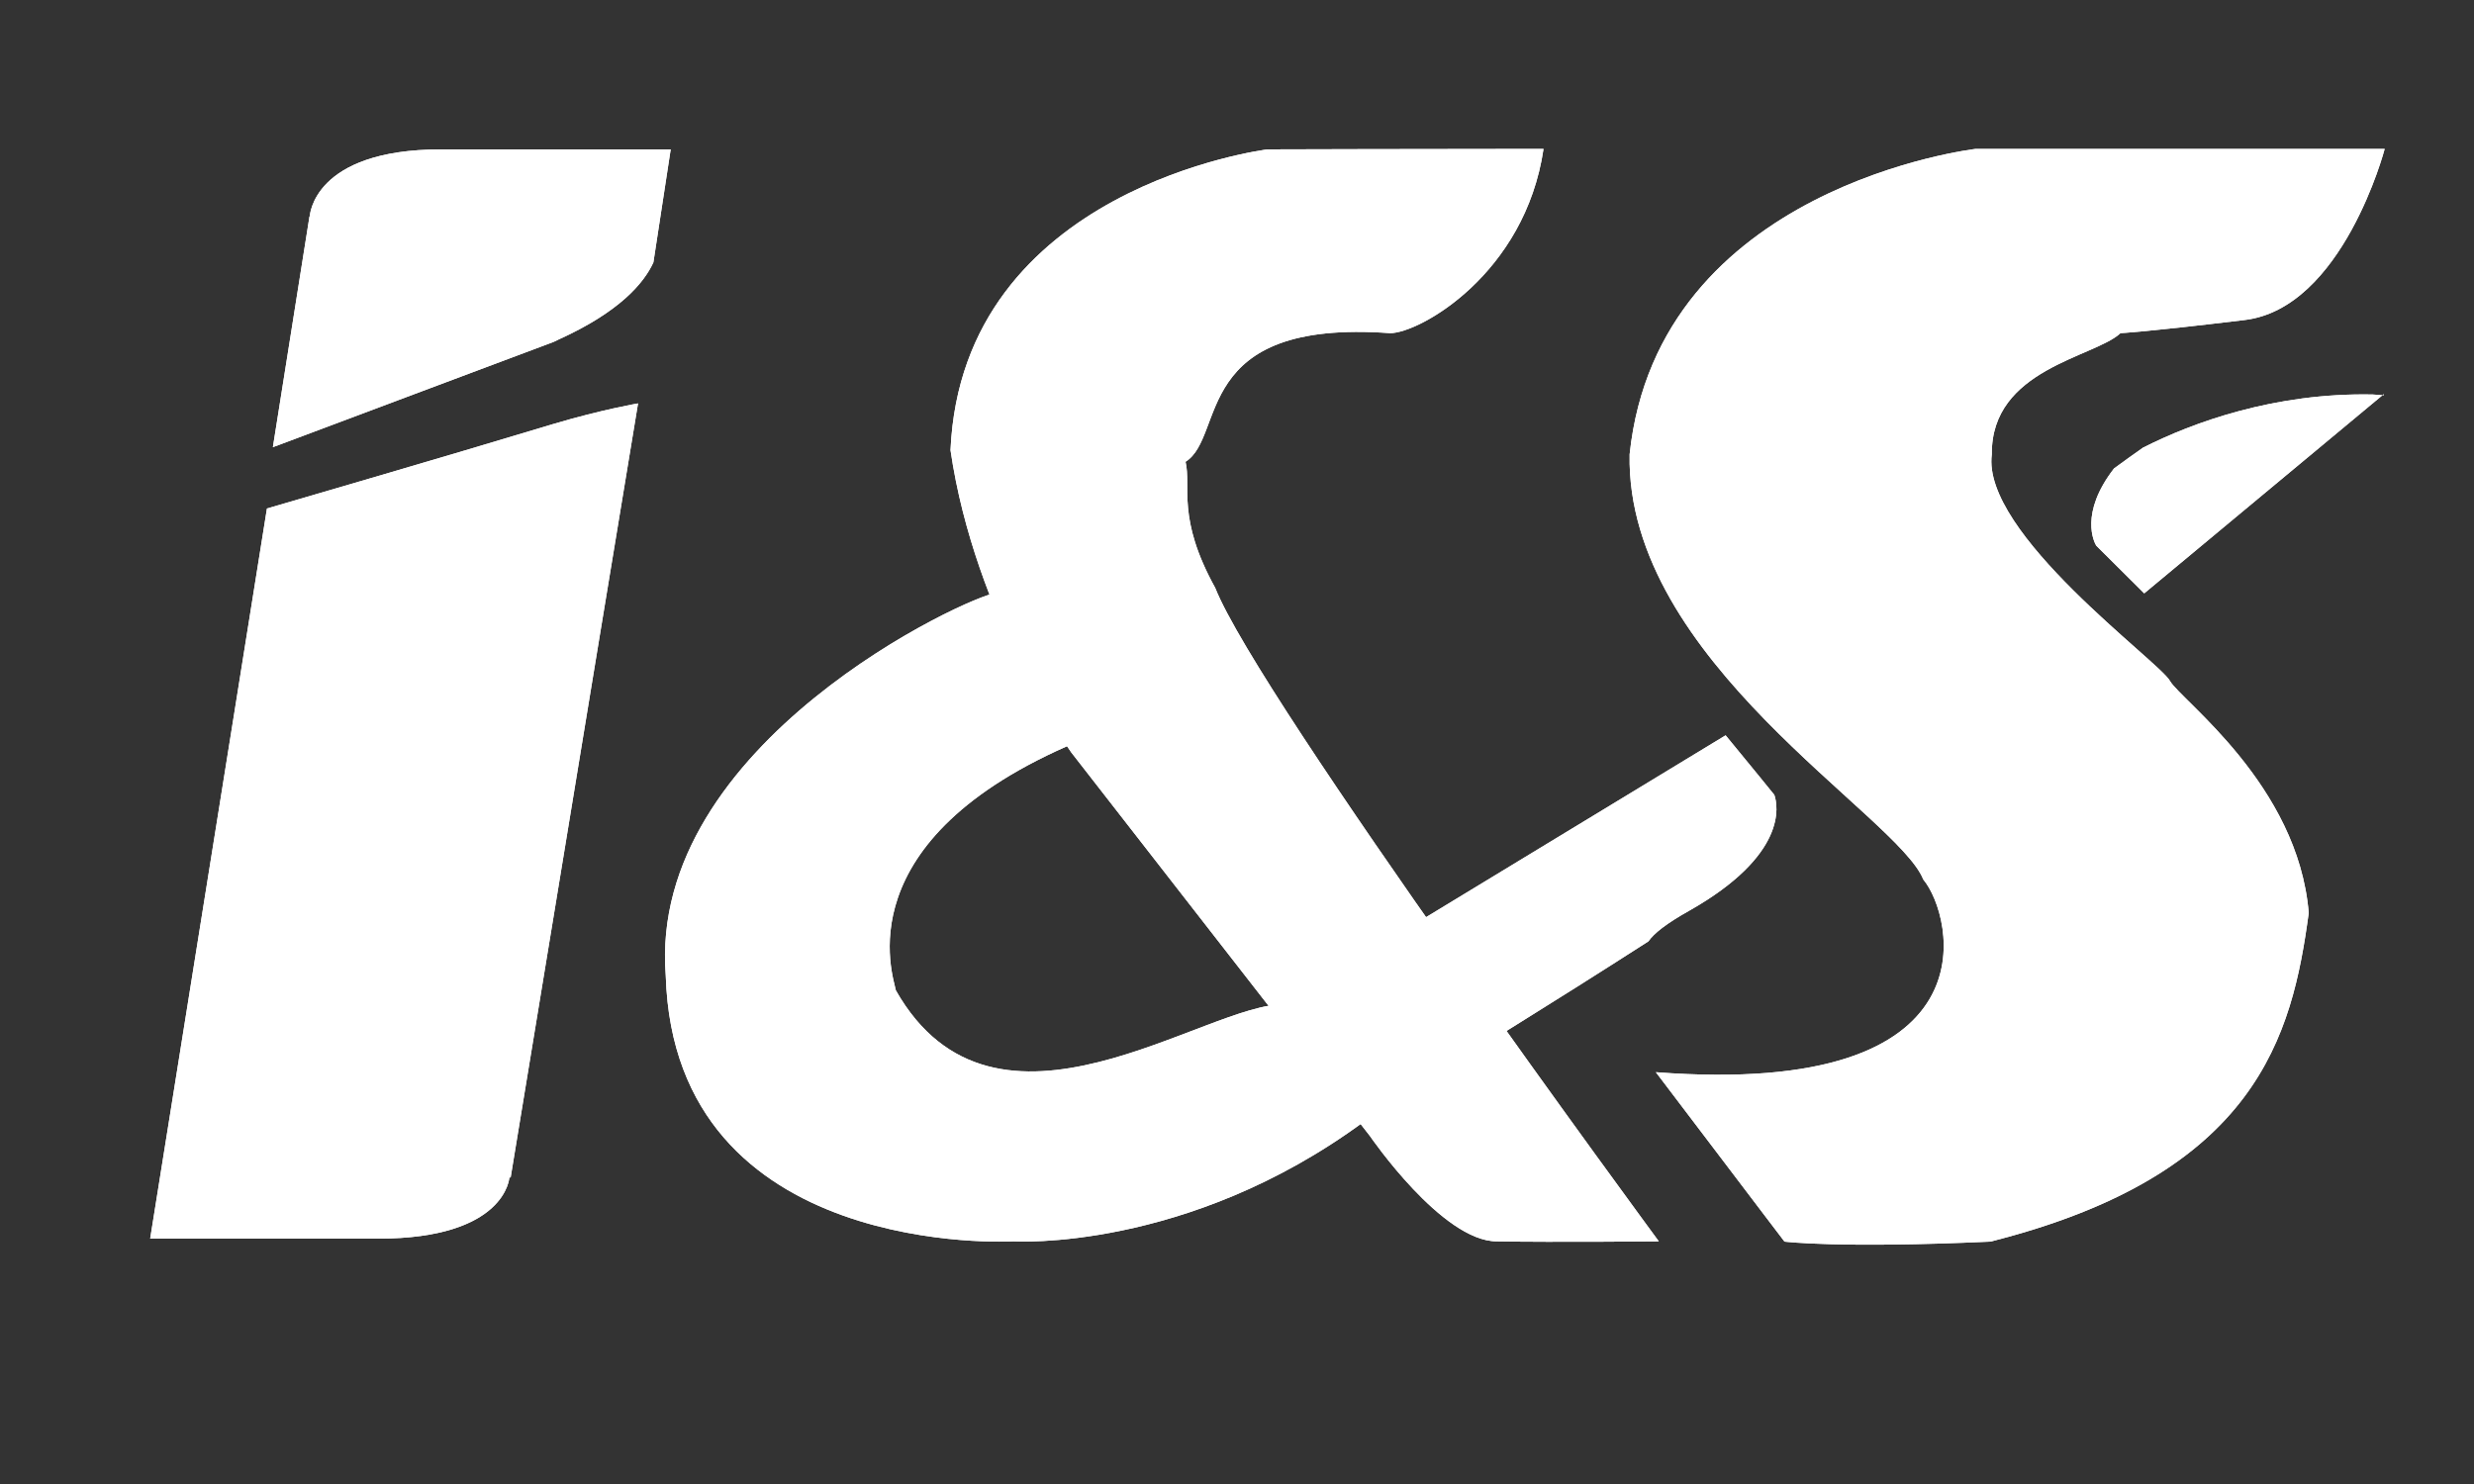 <?xml version="1.0" encoding="UTF-8" standalone="no"?>
<!DOCTYPE svg PUBLIC "-//W3C//DTD SVG 1.1//EN" "http://www.w3.org/Graphics/SVG/1.1/DTD/svg11.dtd">
<svg version="1.1" xmlns="http://www.w3.org/2000/svg" xmlns:xlink="http://www.w3.org/1999/xlink" preserveAspectRatio="xMidYMid meet" viewBox="0 0 100 60" width="100" height="60"><rect x="0" y="0" width="100" height="60" fill="#333333" stroke="none"/><defs><path d="M36.21 40.04C36.1 39.45 34.11 33.96 43.55 29.99C53 26.01 41.27 23.9 40.25 23.98C39.23 24.06 26.16 30.04 26.91 39.45C27.26 50.98 40.96 50.19 40.96 50.19C40.96 50.19 47.96 50.63 55.13 45.35C62.29 40.08 55.54 44.88 55.54 44.88C54.82 44.03 52.3 41.04 51.94 40.61C48.79 40.5 40.23 47.13 36.21 40.04Z" id="c14onxwv4j"></path><path d="M36.21 40.04C36.1 39.45 34.11 33.96 43.55 29.99C53 26.01 41.27 23.9 40.25 23.98C39.23 24.06 26.16 30.04 26.91 39.45C27.26 50.98 40.96 50.19 40.96 50.19C40.96 50.19 47.96 50.63 55.13 45.35C62.29 40.08 55.54 44.88 55.54 44.88C54.82 44.03 52.3 41.04 51.94 40.61C48.79 40.5 40.23 47.13 36.21 40.04Z" id="f4XSUypq"></path><path d="M85.71 13.47C85.71 13.47 86.75 13.42 90.72 12.94C94.7 12.47 96.39 6.02 96.39 6.02C94.74 6.02 81.51 6.02 79.86 6.02C79.86 6.02 67.01 7.51 65.87 18.37C65.71 26.72 76.71 32.96 77.74 35.56C78.96 37.01 80.79 44.41 66.93 43.35C71.73 49.68 72.13 50.2 72.13 50.2C72.13 50.2 74.35 50.48 80.45 50.2C91.24 47.48 92.65 41.87 93.32 36.91C92.89 31.72 88.15 28.31 87.71 27.53C87.28 26.74 80.08 21.56 80.51 18.37C80.47 14.91 84.67 14.45 85.71 13.47Z" id="d3W5b3i6SL"></path><path d="M85.71 13.47C85.71 13.47 86.75 13.42 90.72 12.94C94.7 12.47 96.39 6.02 96.39 6.02C94.74 6.02 81.51 6.02 79.86 6.02C79.86 6.02 67.01 7.51 65.87 18.37C65.71 26.72 76.71 32.96 77.74 35.56C78.96 37.01 80.79 44.41 66.93 43.35C71.73 49.68 72.13 50.2 72.13 50.2C72.13 50.2 74.35 50.48 80.45 50.2C91.24 47.48 92.65 41.87 93.32 36.91C92.89 31.72 88.15 28.31 87.71 27.53C87.28 26.74 80.08 21.56 80.51 18.37C80.47 14.91 84.67 14.45 85.71 13.47Z" id="ebp4uesYe"></path><path d="M96.34 15.98C96.35 15.97 96.36 15.96 96.36 15.95C96.35 15.95 96.34 15.95 96.33 15.95C96.32 15.96 96.3 15.97 96.3 15.98C96.31 15.98 96.32 15.98 96.34 15.98ZM84.73 22.06C84.86 22.19 85.5 22.83 86.67 23.99C92.45 19.18 95.66 16.51 96.3 15.98C96.17 15.97 96.04 15.96 95.91 15.95C91.94 15.87 88.63 17.08 86.62 18.1C86.24 18.37 85.84 18.65 85.45 18.94C84.04 20.76 84.65 21.93 84.73 22.06ZM52.27 46.91C52.27 46.91 58.67 43.17 66.63 38.06C66.85 37.74 67.35 37.34 68.28 36.82C72.25 34.57 71.87 32.58 71.72 32.14C71.59 31.97 70.93 31.17 69.75 29.73C59.5 35.95 53.09 39.85 50.53 41.4C50.7 41.95 52.09 46.36 52.27 46.91Z" id="agh8di7nK"></path><path d="M96.34 15.98C96.35 15.97 96.36 15.96 96.36 15.95C96.35 15.95 96.34 15.95 96.33 15.95C96.32 15.96 96.3 15.97 96.3 15.98C96.31 15.98 96.32 15.98 96.34 15.98ZM84.73 22.06C84.86 22.19 85.5 22.83 86.67 23.99C92.45 19.18 95.66 16.51 96.3 15.98C96.17 15.97 96.04 15.96 95.91 15.95C91.94 15.87 88.63 17.08 86.62 18.1C86.24 18.37 85.84 18.65 85.45 18.94C84.04 20.76 84.65 21.93 84.73 22.06ZM52.27 46.91C52.27 46.91 58.67 43.17 66.63 38.06C66.85 37.74 67.35 37.34 68.28 36.82C72.25 34.57 71.87 32.58 71.72 32.14C71.59 31.97 70.93 31.17 69.75 29.73C59.5 35.95 53.09 39.85 50.53 41.4C50.7 41.95 52.09 46.36 52.27 46.91Z" id="b50AwoC4R5"></path><path d="M56.19 13.47C57.37 13.47 61.64 11.09 62.39 6.02C57.9 6.02 51.23 6.04 51.23 6.04C51.23 6.04 38.89 7.57 38.42 18.2C39.4 24.93 43.3 30.42 43.3 30.42C44.51 31.97 54.17 44.39 55.38 45.94C55.38 45.94 58.29 50.19 60.5 50.19C62.86 50.23 67.05 50.19 67.05 50.19C67.05 50.19 50.89 28.25 49.12 23.77C47.55 20.93 48.16 19.69 47.92 18.67C49.57 17.63 48.12 12.88 56.19 13.47Z" id="a2pE1BIOOi"></path><path d="M56.19 13.47C57.37 13.47 61.64 11.09 62.39 6.02C57.9 6.02 51.23 6.04 51.23 6.04C51.23 6.04 38.89 7.57 38.42 18.2C39.4 24.93 43.3 30.42 43.3 30.42C44.51 31.97 54.17 44.39 55.38 45.94C55.38 45.94 58.29 50.19 60.5 50.19C62.86 50.23 67.05 50.19 67.05 50.19C67.05 50.19 50.89 28.25 49.12 23.77C47.55 20.93 48.16 19.69 47.92 18.67C49.57 17.63 48.12 12.88 56.19 13.47Z" id="a1tPhiVlrB"></path><path d="M27.11 6.04C21.54 6.04 18.45 6.04 17.83 6.04C12.63 6.04 12.52 8.75 12.52 8.75C12.52 8.75 12.51 8.75 12.51 8.75C12.36 9.68 11.18 17.15 11.03 18.08C17.83 15.53 21.61 14.11 22.36 13.83C22.43 13.8 22.5 13.77 22.57 13.73C25.05 12.61 26.03 11.44 26.41 10.61C26.46 10.3 26.69 8.78 27.11 6.04Z" id="f1DkAzXHFO"></path><path d="M27.11 6.04C21.54 6.04 18.45 6.04 17.83 6.04C12.63 6.04 12.52 8.75 12.52 8.75C12.52 8.75 12.51 8.75 12.51 8.75C12.36 9.68 11.18 17.15 11.03 18.08C17.83 15.53 21.61 14.11 22.36 13.83C22.43 13.8 22.5 13.77 22.57 13.73C25.05 12.61 26.03 11.44 26.41 10.61C26.46 10.3 26.69 8.78 27.11 6.04Z" id="b4wk0xR8wm"></path><path d="M25.79 16.31C25.79 16.31 24.32 16.56 22.34 17.15C18.18 18.41 10.79 20.56 10.79 20.56C10.48 22.53 8.9 32.37 6.07 50.08C11.59 50.08 14.66 50.08 15.28 50.08C20.47 50.08 20.59 47.6 20.59 47.6C20.6 47.6 20.61 47.61 20.64 47.61C23.73 28.83 25.44 18.4 25.79 16.31Z" id="cfcTdCeVt"></path><path d="M25.79 16.31C25.79 16.31 24.32 16.56 22.34 17.15C18.18 18.41 10.79 20.56 10.79 20.56C10.48 22.53 8.9 32.37 6.07 50.08C11.59 50.08 14.66 50.08 15.28 50.08C20.47 50.08 20.59 47.6 20.59 47.6C20.6 47.6 20.61 47.61 20.64 47.61C23.73 28.83 25.44 18.4 25.79 16.31Z" id="em9w75dzp"></path><path d="M36.21 40.04C36.1 39.45 34.11 33.96 43.55 29.99C53 26.01 41.27 23.9 40.25 23.98C39.23 24.06 26.16 30.04 26.91 39.45C27.26 50.98 40.96 50.19 40.96 50.19C40.96 50.19 47.96 50.63 55.13 45.35C62.29 40.08 55.54 44.88 55.54 44.88C54.82 44.03 52.3 41.04 51.94 40.61C48.79 40.5 40.23 47.13 36.21 40.04Z" id="brM15oN0y"></path><path d="M36.21 40.04C36.1 39.45 34.11 33.96 43.55 29.99C53 26.01 41.27 23.9 40.25 23.98C39.23 24.06 26.16 30.04 26.91 39.45C27.26 50.98 40.96 50.19 40.96 50.19C40.96 50.19 47.96 50.63 55.13 45.35C62.29 40.08 55.54 44.88 55.54 44.88C54.82 44.03 52.3 41.04 51.94 40.61C48.79 40.5 40.23 47.13 36.21 40.04Z" id="bWOB1gici"></path><path d="M85.71 13.47C85.71 13.47 86.75 13.42 90.72 12.94C94.7 12.47 96.39 6.02 96.39 6.02C94.74 6.02 81.51 6.02 79.86 6.02C79.86 6.02 67.01 7.51 65.87 18.37C65.71 26.72 76.71 32.96 77.74 35.56C78.96 37.01 80.79 44.41 66.93 43.35C71.73 49.68 72.13 50.2 72.13 50.2C72.13 50.2 74.35 50.48 80.45 50.2C91.24 47.48 92.65 41.87 93.32 36.91C92.89 31.72 88.15 28.31 87.71 27.53C87.28 26.74 80.08 21.56 80.51 18.37C80.47 14.91 84.67 14.45 85.71 13.47Z" id="a2c1jnMK25"></path><path d="M85.71 13.47C85.71 13.47 86.75 13.42 90.72 12.94C94.7 12.47 96.39 6.02 96.39 6.02C94.74 6.02 81.51 6.02 79.86 6.02C79.86 6.02 67.01 7.51 65.87 18.37C65.71 26.72 76.71 32.96 77.74 35.56C78.96 37.01 80.79 44.41 66.93 43.35C71.73 49.68 72.13 50.2 72.13 50.2C72.13 50.2 74.35 50.48 80.45 50.2C91.24 47.48 92.65 41.87 93.32 36.91C92.89 31.72 88.15 28.31 87.71 27.53C87.28 26.74 80.08 21.56 80.51 18.37C80.47 14.91 84.67 14.45 85.71 13.47Z" id="a380IeChW"></path><path d="M96.34 15.98C96.35 15.97 96.36 15.96 96.36 15.95C96.35 15.95 96.34 15.95 96.33 15.95C96.32 15.96 96.3 15.97 96.3 15.98C96.31 15.98 96.32 15.98 96.34 15.98ZM84.73 22.06C84.86 22.19 85.5 22.83 86.67 23.99C92.45 19.18 95.66 16.51 96.3 15.98C96.17 15.97 96.04 15.96 95.91 15.95C91.94 15.87 88.63 17.08 86.62 18.1C86.24 18.37 85.84 18.65 85.45 18.94C84.04 20.76 84.65 21.93 84.73 22.06ZM52.27 46.91C52.27 46.91 58.67 43.17 66.63 38.06C66.85 37.74 67.35 37.34 68.28 36.82C72.25 34.57 71.87 32.58 71.72 32.14C71.59 31.97 70.93 31.17 69.75 29.73C59.5 35.95 53.09 39.85 50.53 41.4C50.7 41.95 52.09 46.36 52.27 46.91Z" id="m21j9slU3Z"></path><path d="M96.34 15.98C96.35 15.97 96.36 15.96 96.36 15.95C96.35 15.95 96.34 15.95 96.33 15.95C96.32 15.96 96.3 15.97 96.3 15.98C96.31 15.98 96.32 15.98 96.34 15.98ZM84.73 22.06C84.86 22.19 85.5 22.83 86.67 23.99C92.45 19.18 95.66 16.51 96.3 15.98C96.17 15.97 96.04 15.96 95.91 15.95C91.94 15.87 88.63 17.08 86.62 18.1C86.24 18.37 85.84 18.65 85.45 18.94C84.04 20.76 84.65 21.93 84.73 22.06ZM52.27 46.91C52.27 46.91 58.67 43.17 66.63 38.06C66.85 37.74 67.35 37.34 68.28 36.82C72.25 34.57 71.87 32.58 71.72 32.14C71.59 31.97 70.93 31.17 69.75 29.73C59.5 35.95 53.09 39.85 50.53 41.4C50.7 41.95 52.09 46.36 52.27 46.91Z" id="f5Xbaa391"></path><path d="M56.19 13.47C57.37 13.47 61.64 11.09 62.39 6.02C57.9 6.02 51.23 6.04 51.23 6.04C51.23 6.04 38.89 7.57 38.42 18.2C39.4 24.93 43.3 30.42 43.3 30.42C44.51 31.97 54.17 44.39 55.38 45.94C55.38 45.94 58.29 50.19 60.5 50.19C62.86 50.23 67.05 50.19 67.05 50.19C67.05 50.19 50.89 28.25 49.12 23.77C47.55 20.93 48.16 19.69 47.92 18.67C49.57 17.63 48.12 12.88 56.19 13.47Z" id="b1iO0blxtQ"></path><path d="M56.19 13.47C57.37 13.47 61.64 11.09 62.39 6.02C57.9 6.02 51.23 6.04 51.23 6.04C51.23 6.04 38.89 7.57 38.42 18.2C39.4 24.93 43.3 30.42 43.3 30.42C44.51 31.97 54.17 44.39 55.38 45.94C55.38 45.94 58.29 50.19 60.5 50.19C62.86 50.23 67.05 50.19 67.05 50.19C67.05 50.19 50.89 28.25 49.12 23.77C47.55 20.93 48.16 19.69 47.92 18.67C49.57 17.63 48.12 12.88 56.19 13.47Z" id="b1YyDw7Y8p"></path><path d="M27.11 6.04C21.54 6.04 18.45 6.04 17.83 6.04C12.63 6.04 12.52 8.75 12.52 8.75C12.52 8.75 12.51 8.75 12.51 8.75C12.36 9.68 11.18 17.15 11.03 18.08C17.83 15.53 21.61 14.11 22.36 13.83C22.43 13.8 22.5 13.77 22.57 13.73C25.05 12.61 26.03 11.44 26.41 10.61C26.46 10.3 26.69 8.78 27.11 6.04Z" id="c5DN2oLEDy"></path><path d="M27.11 6.04C21.54 6.04 18.45 6.04 17.83 6.04C12.63 6.04 12.52 8.75 12.52 8.75C12.52 8.75 12.51 8.75 12.51 8.75C12.36 9.68 11.18 17.15 11.03 18.08C17.83 15.53 21.61 14.11 22.36 13.83C22.43 13.8 22.5 13.77 22.57 13.73C25.05 12.61 26.03 11.44 26.41 10.61C26.46 10.3 26.69 8.78 27.11 6.04Z" id="e4WS79W67N"></path><path d="M25.79 16.31C25.79 16.31 24.32 16.56 22.34 17.15C18.18 18.41 10.79 20.56 10.79 20.56C10.48 22.53 8.9 32.37 6.07 50.08C11.59 50.08 14.66 50.08 15.28 50.08C20.47 50.08 20.59 47.6 20.59 47.6C20.6 47.6 20.61 47.61 20.64 47.61C23.73 28.83 25.44 18.4 25.79 16.31Z" id="a1HFsCGGHL"></path><path d="M25.79 16.31C25.79 16.31 24.32 16.56 22.34 17.15C18.18 18.41 10.79 20.56 10.79 20.56C10.48 22.53 8.9 32.37 6.07 50.08C11.59 50.08 14.66 50.08 15.28 50.08C20.47 50.08 20.59 47.6 20.59 47.6C20.6 47.6 20.61 47.61 20.64 47.61C23.73 28.83 25.44 18.4 25.79 16.31Z" id="f1UHiTHSw"></path></defs><g><g><g><use xlink:href="#c14onxwv4j" opacity="1" fill="#ffffff" fill-opacity="1"></use><g><use xlink:href="#c14onxwv4j" opacity="1" fill-opacity="0" stroke="#000000" stroke-width="1" stroke-opacity="0"></use></g></g><g><use xlink:href="#f4XSUypq" opacity="1" fill="#ffffff" fill-opacity="0"></use><g><use xlink:href="#f4XSUypq" opacity="1" fill-opacity="0" stroke="#000000" stroke-width="1" stroke-opacity="0"></use></g></g><g><use xlink:href="#d3W5b3i6SL" opacity="1" fill="#ffffff" fill-opacity="1"></use><g><use xlink:href="#d3W5b3i6SL" opacity="1" fill-opacity="0" stroke="#000000" stroke-width="1" stroke-opacity="0"></use></g></g><g><use xlink:href="#ebp4uesYe" opacity="1" fill="#ffffff" fill-opacity="0"></use><g><use xlink:href="#ebp4uesYe" opacity="1" fill-opacity="0" stroke="#000000" stroke-width="1" stroke-opacity="0"></use></g></g><g><use xlink:href="#agh8di7nK" opacity="1" fill="#ffffff" fill-opacity="1"></use><g><use xlink:href="#agh8di7nK" opacity="1" fill-opacity="0" stroke="#000000" stroke-width="1" stroke-opacity="0"></use></g></g><g><use xlink:href="#b50AwoC4R5" opacity="1" fill="#ffffff" fill-opacity="0"></use><g><use xlink:href="#b50AwoC4R5" opacity="1" fill-opacity="0" stroke="#000000" stroke-width="1" stroke-opacity="0"></use></g></g><g><use xlink:href="#a2pE1BIOOi" opacity="1" fill="#ffffff" fill-opacity="1"></use><g><use xlink:href="#a2pE1BIOOi" opacity="1" fill-opacity="0" stroke="#000000" stroke-width="1" stroke-opacity="0"></use></g></g><g><use xlink:href="#a1tPhiVlrB" opacity="1" fill="#ffffff" fill-opacity="0"></use><g><use xlink:href="#a1tPhiVlrB" opacity="1" fill-opacity="0" stroke="#000000" stroke-width="1" stroke-opacity="0"></use></g></g><g><use xlink:href="#f1DkAzXHFO" opacity="1" fill="#ffffff" fill-opacity="1"></use><g><use xlink:href="#f1DkAzXHFO" opacity="1" fill-opacity="0" stroke="#000000" stroke-width="1" stroke-opacity="0"></use></g></g><g><use xlink:href="#b4wk0xR8wm" opacity="1" fill="#ffffff" fill-opacity="0"></use><g><use xlink:href="#b4wk0xR8wm" opacity="1" fill-opacity="0" stroke="#000000" stroke-width="1" stroke-opacity="0"></use></g></g><g><use xlink:href="#cfcTdCeVt" opacity="1" fill="#ffffff" fill-opacity="1"></use><g><use xlink:href="#cfcTdCeVt" opacity="1" fill-opacity="0" stroke="#000000" stroke-width="1" stroke-opacity="0"></use></g></g><g><use xlink:href="#em9w75dzp" opacity="1" fill="#ffffff" fill-opacity="0"></use><g><use xlink:href="#em9w75dzp" opacity="1" fill-opacity="0" stroke="#000000" stroke-width="1" stroke-opacity="0"></use></g></g><g><use xlink:href="#brM15oN0y" opacity="1" fill="#ffffff" fill-opacity="1"></use><g><use xlink:href="#brM15oN0y" opacity="1" fill-opacity="0" stroke="#000000" stroke-width="1" stroke-opacity="0"></use></g></g><g><use xlink:href="#bWOB1gici" opacity="1" fill="#ffffff" fill-opacity="0"></use><g><use xlink:href="#bWOB1gici" opacity="1" fill-opacity="0" stroke="#000000" stroke-width="1" stroke-opacity="0"></use></g></g><g><use xlink:href="#a2c1jnMK25" opacity="1" fill="#ffffff" fill-opacity="1"></use><g><use xlink:href="#a2c1jnMK25" opacity="1" fill-opacity="0" stroke="#000000" stroke-width="1" stroke-opacity="0"></use></g></g><g><use xlink:href="#a380IeChW" opacity="1" fill="#ffffff" fill-opacity="0"></use><g><use xlink:href="#a380IeChW" opacity="1" fill-opacity="0" stroke="#000000" stroke-width="1" stroke-opacity="0"></use></g></g><g><use xlink:href="#m21j9slU3Z" opacity="1" fill="#ffffff" fill-opacity="1"></use><g><use xlink:href="#m21j9slU3Z" opacity="1" fill-opacity="0" stroke="#000000" stroke-width="1" stroke-opacity="0"></use></g></g><g><use xlink:href="#f5Xbaa391" opacity="1" fill="#ffffff" fill-opacity="0"></use><g><use xlink:href="#f5Xbaa391" opacity="1" fill-opacity="0" stroke="#000000" stroke-width="1" stroke-opacity="0"></use></g></g><g><use xlink:href="#b1iO0blxtQ" opacity="1" fill="#ffffff" fill-opacity="1"></use><g><use xlink:href="#b1iO0blxtQ" opacity="1" fill-opacity="0" stroke="#000000" stroke-width="1" stroke-opacity="0"></use></g></g><g><use xlink:href="#b1YyDw7Y8p" opacity="1" fill="#ffffff" fill-opacity="0"></use><g><use xlink:href="#b1YyDw7Y8p" opacity="1" fill-opacity="0" stroke="#000000" stroke-width="1" stroke-opacity="0"></use></g></g><g><use xlink:href="#c5DN2oLEDy" opacity="1" fill="#ffffff" fill-opacity="1"></use><g><use xlink:href="#c5DN2oLEDy" opacity="1" fill-opacity="0" stroke="#000000" stroke-width="1" stroke-opacity="0"></use></g></g><g><use xlink:href="#e4WS79W67N" opacity="1" fill="#ffffff" fill-opacity="0"></use><g><use xlink:href="#e4WS79W67N" opacity="1" fill-opacity="0" stroke="#000000" stroke-width="1" stroke-opacity="0"></use></g></g><g><use xlink:href="#a1HFsCGGHL" opacity="1" fill="#ffffff" fill-opacity="1"></use><g><use xlink:href="#a1HFsCGGHL" opacity="1" fill-opacity="0" stroke="#000000" stroke-width="1" stroke-opacity="0"></use></g></g><g><use xlink:href="#f1UHiTHSw" opacity="1" fill="#ffffff" fill-opacity="0"></use><g><use xlink:href="#f1UHiTHSw" opacity="1" fill-opacity="0" stroke="#000000" stroke-width="1" stroke-opacity="0"></use></g></g></g></g></svg>